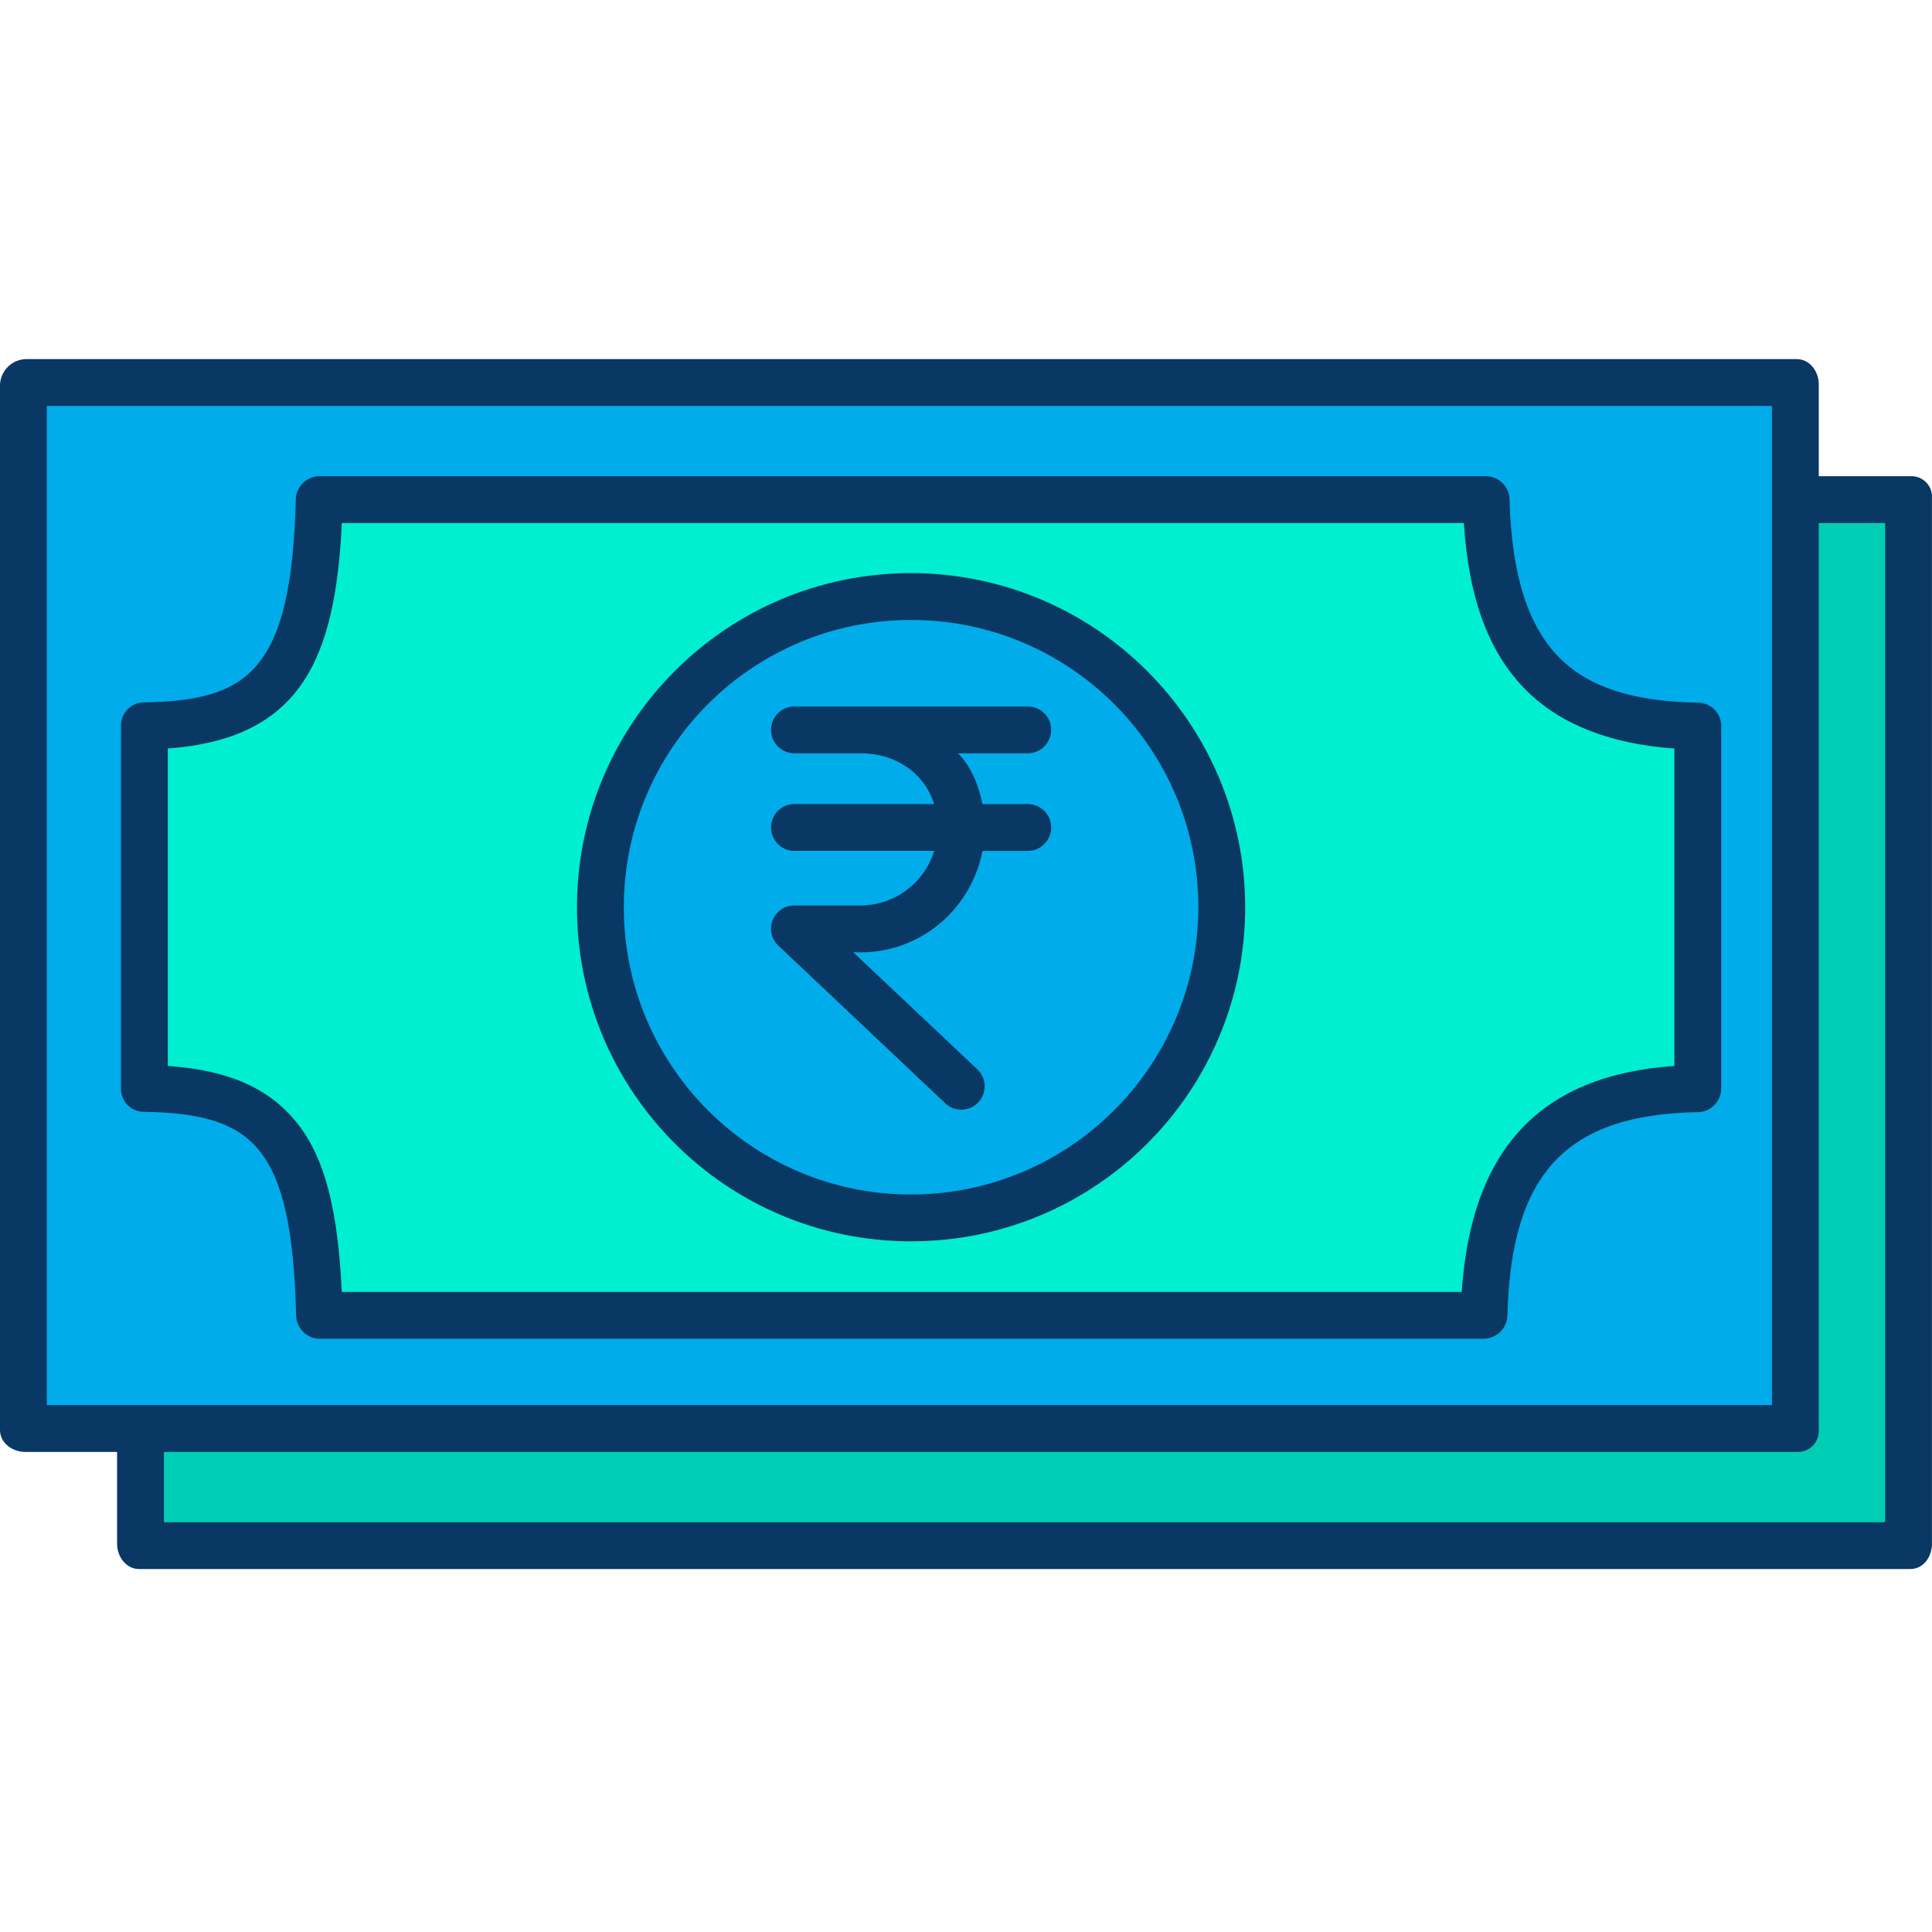 <svg height="495pt" viewBox="0 -92 495.011 495" width="495pt" xmlns="http://www.w3.org/2000/svg"><path d="m489.5 35.594v267.953h-453.871v-29.133h424.742v-238.82zm0 0" fill="#00ceb4"/><path d="m460.371 35.594v238.82h-453.871v-267.949h453.871zm-25.32 151.262v-92.828c-33.922-.543-53.172-14.832-54.27-57.762h-298.992c-1.098 42.93-11.199 57.219-45.117 57.762v92.828c33.918.551 44.02 14.289 45.117 57.77h298.441c1.098-42.938 20.898-57.219 54.82-57.77zm0 0" fill="#00acea"/><path d="m435.051 94.027v92.828c-33.922.551-53.723 14.832-54.82 57.77h-298.441c-1.098-43.48-11.199-57.219-45.117-57.77v-92.828c33.918-.543 44.02-14.832 45.117-57.762h298.992c1.098 42.93 20.348 57.219 54.27 57.762zm-122.012 46.418c.004-43.965-35.637-79.609-79.602-79.609s-79.609 35.641-79.609 79.605c.004 43.969 35.645 79.605 79.613 79.605 43.961 0 79.598-35.641 79.598-79.602zm0 0" fill="#00efd1"/><path d="m233.441 60.836c43.961.004 79.598 35.645 79.598 79.605 0 43.965-35.641 79.602-79.602 79.605-43.965 0-79.605-35.637-79.609-79.602-.004-43.969 35.641-79.613 79.613-79.609zm0 0" fill="#00acea"/><g fill="#083863"><path d="m263.328 101.004c3.316 0 6-2.684 6-6 0-3.312-2.684-6-6-6h-59.777c-3.316 0-6 2.688-6 6 0 3.316 2.684 6 6 6h17.098c8.746 0 16.164 5 18.703 13h-35.801c-3.316 0-6 2.688-6 6 0 3.316 2.684 6 6 6h35.809c-2.535 8.234-10.094 13.891-18.711 14h-17.098c-2.449-.027-4.664 1.453-5.578 3.727-.91 2.273-.332 4.875 1.457 6.547l42.75 40.383c2.395 2.277 6.184 2.18 8.457-.215 2.277-2.395 2.18-6.184-.215-8.457l-31.785-29.984h2.012c8.422-.039 16.48-3.441 22.383-9.445 4.457-4.551 7.48-10.305 8.699-16.555h11.598c3.316 0 6-2.684 6-6 0-3.312-2.684-6-6-6h-11.605c-.98-5-3.184-10-6.289-13zm0 0"/><path d="m435.121 88.027c-16.531-.266-27.75-3.848-35.328-11.27-8.273-8.109-12.527-21.535-13.02-40.777-.07-3.277-2.715-5.914-5.992-5.977h-298.992c-3.277.062-5.926 2.699-6 5.977-1.133 44.184-12.32 51.555-39.051 51.98-3.258.098-5.82 2.809-5.738 6.066v92.828c-.039 1.559.547 3.066 1.621 4.191 1.078 1.125 2.559 1.777 4.117 1.809 27.984.453 38.035 8.559 39.137 52.113.027 3.273 2.641 5.941 5.914 6.035h298.441c3.289-.086 5.93-2.742 6-6.035.93-36.332 15.078-51.473 48.895-52.02 3.285-.102 5.895-2.805 5.875-6.094v-92.828c.012-3.273-2.609-5.945-5.879-6zm-6.121 93.078c-34 2.367-51.965 20.898-54.492 57.898h-286.934c-1-21-4.293-34-11.125-42.84-7.008-9.074-17.449-13.953-33.449-15.059v-81.328c34-2.512 42.93-22.773 44.578-57.773h287.473c1.316 20 6.664 33.719 16.332 43.191 8.762 8.586 21.617 13.469 37.617 14.586zm0 0"/><path d="m233.441 54.836c-47.281-.004-85.609 38.32-85.613 85.602 0 47.277 38.324 85.605 85.602 85.609 47.277 0 85.609-38.324 85.609-85.602-.051-47.254-38.344-85.551-85.598-85.609zm0 159.211c-40.652 0-73.609-32.953-73.613-73.605 0-40.652 32.957-73.605 73.609-73.605s73.605 32.957 73.602 73.609c-.047 40.629-32.973 73.551-73.598 73.602zm0 0"/><path d="m489.5 30.004h-23.5v-23.539c0-3.312-2.316-6.461-5.629-6.461h-453.871c-3.5.176-6.305 2.965-6.5 6.461v267.949c0 3.316 3.188 5.59 6.5 5.59h23.5v23.543c0 3.312 2.316 6.457 5.629 6.457h453.871c3.312 0 5.5-3.145 5.5-6.457v-267.953c.098-1.492-.445-2.957-1.496-4.027-1.051-1.066-2.508-1.633-4.004-1.562zm-477.5-18h442v256h-442zm471 286h-441v-18h418.371c1.508.082 2.98-.48 4.051-1.547 1.074-1.062 1.645-2.531 1.578-4.043v-232.41h17zm0 0"/></g></svg>